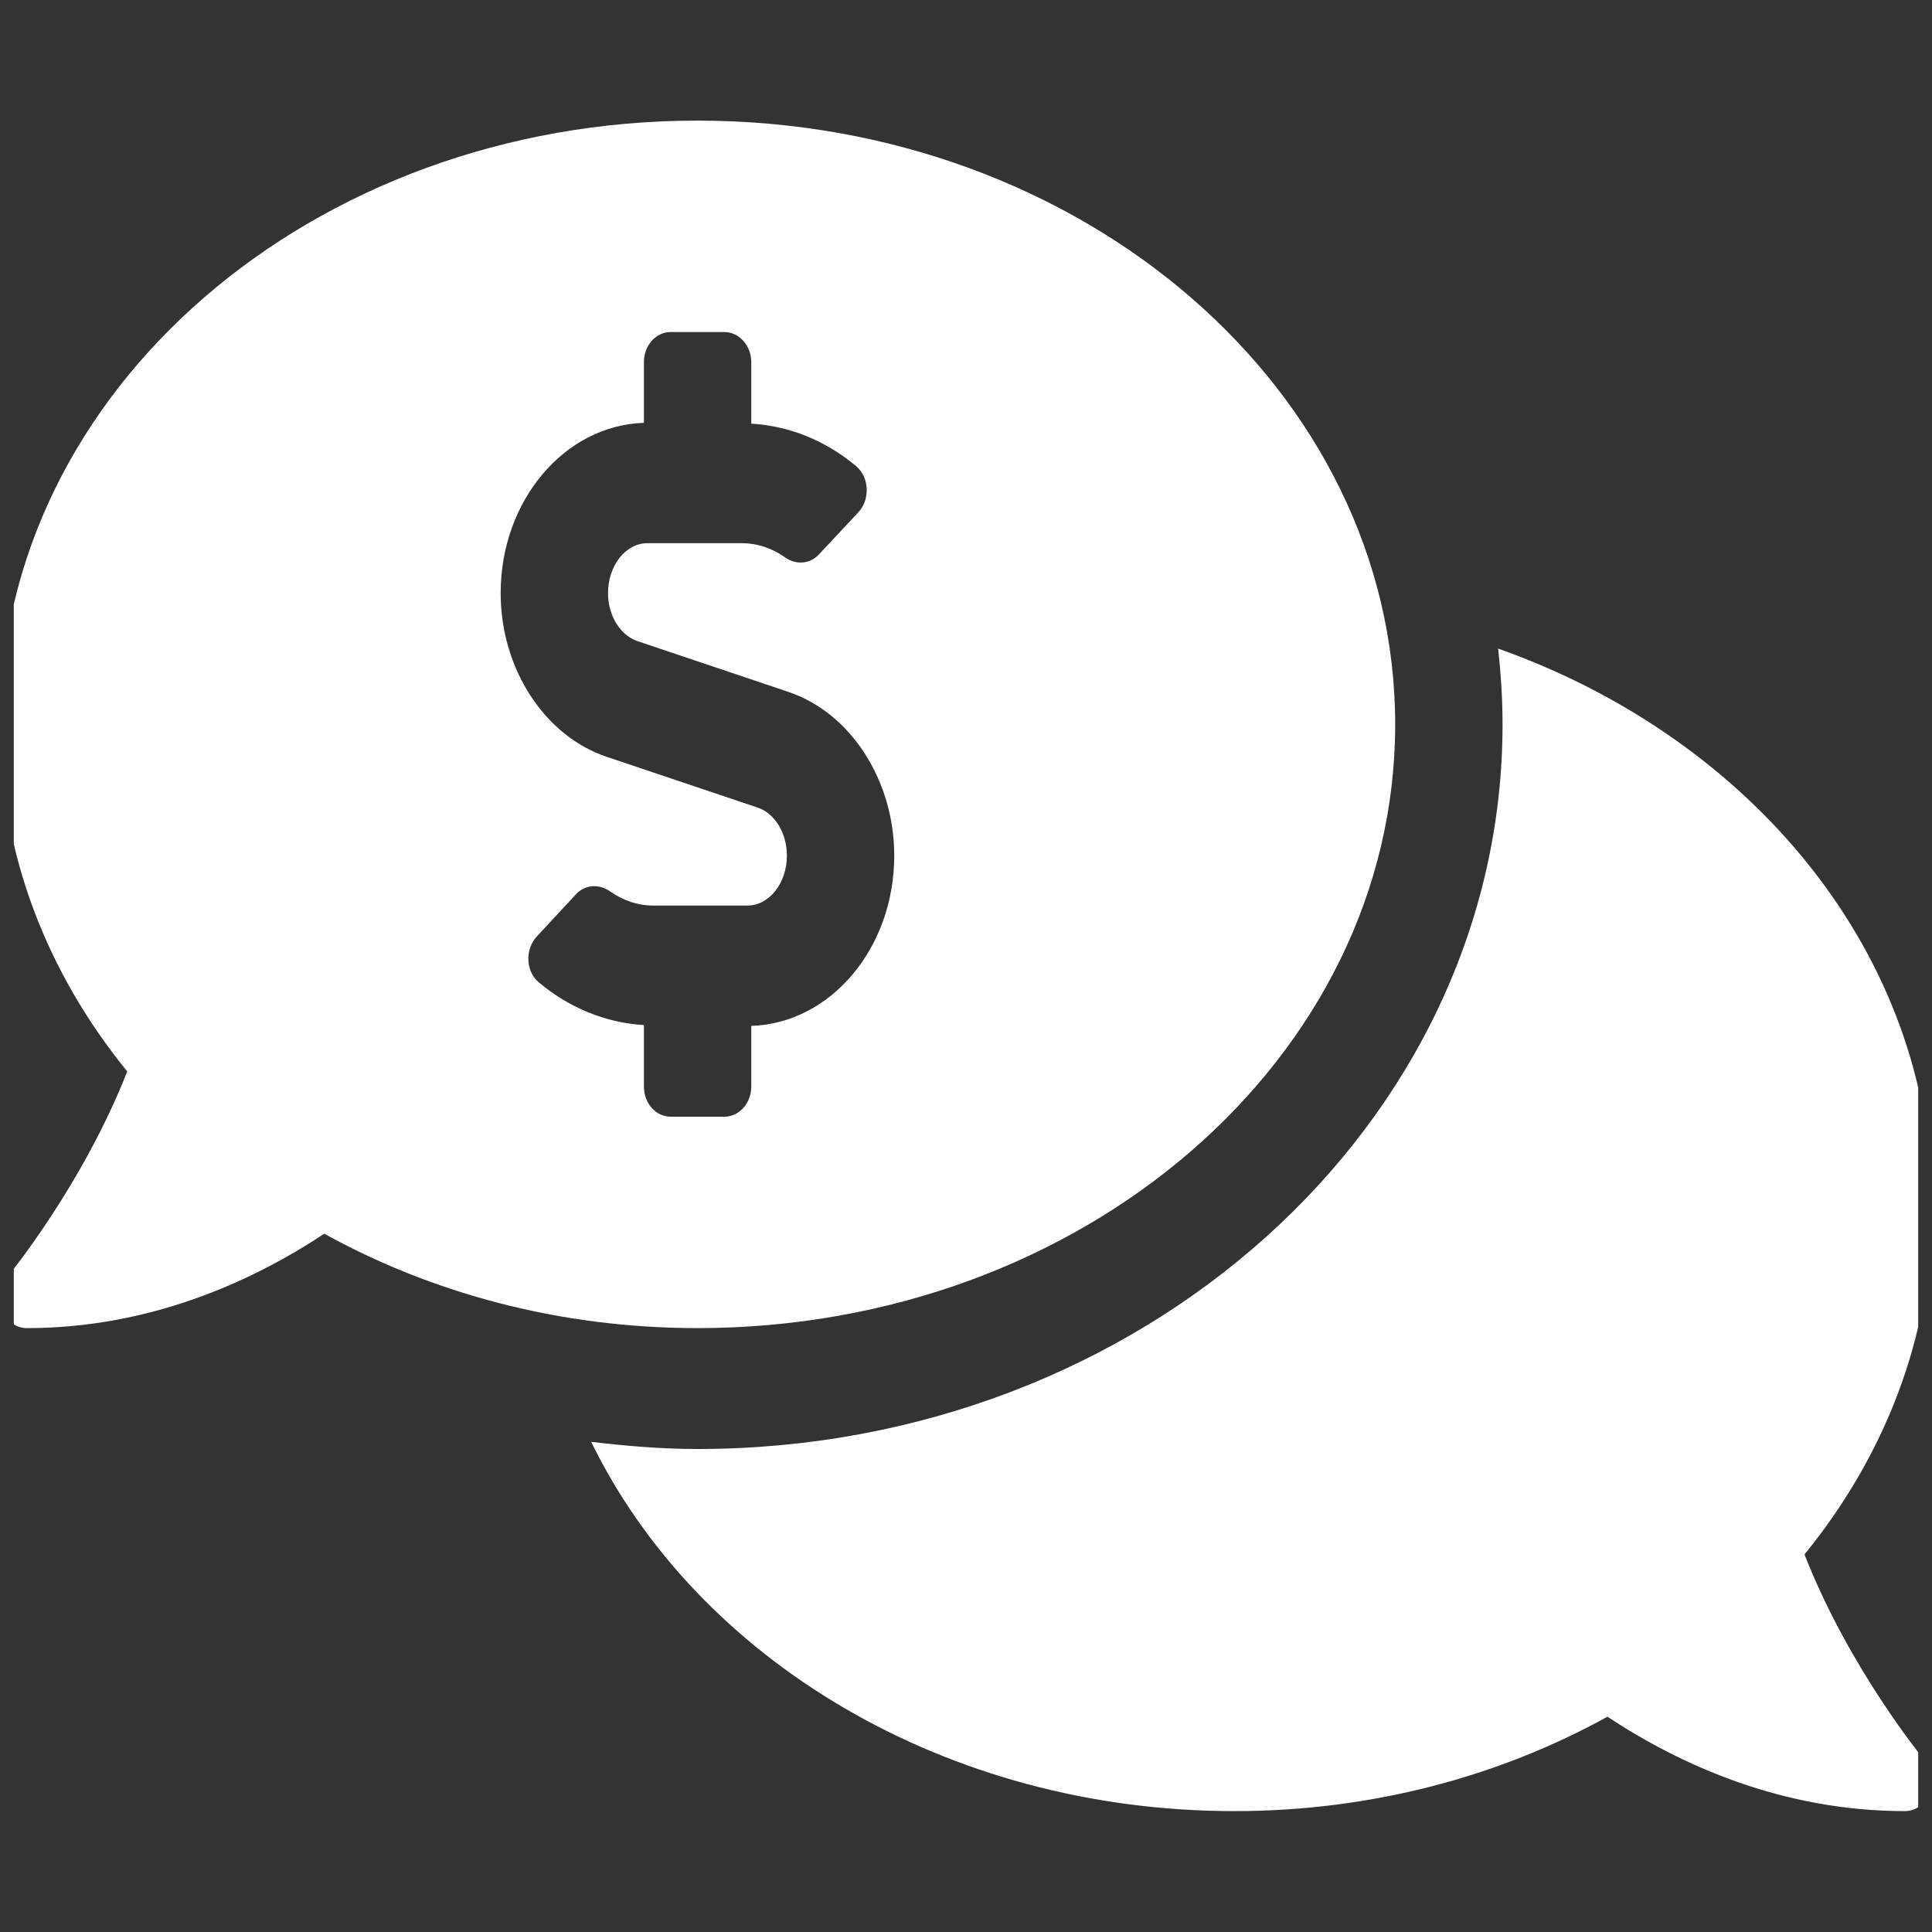 <svg width="70" height="70" viewBox="0 0 70 70" fill="none" xmlns="http://www.w3.org/2000/svg" xmlns:xlink="http://www.w3.org/1999/xlink">
	<rect x="0" y="0" width="70" height="70" fill="#333333" stroke="none"/>
	<desc>
			Created with Pixso.
	</desc>
	<defs>
		<clipPath id="clip219_229">
			<rect id="fa-solid:comments-dollar" rx="0" width="69" height="69" transform="translate(0.5 0.5)" fill="white" fill-opacity="0"/>
		</clipPath>
	</defs>
	<rect id="fa-solid:comments-dollar" rx="0" width="69" height="69" transform="translate(0.5 0.5)" fill="#FFFFFF" fill-opacity="0"/>
	<g clip-path="url(#clip219_229)">
		<path id="Vector" d="M50.55 26.25C50.55 14.16 39.23 4.37 25.27 4.37C11.31 4.37 0 14.16 0 26.25C0 30.93 1.71 35.26 4.61 38.82C2.99 42.95 0.3 46.23 0.26 46.27C0.13 46.43 0.04 46.62 0.01 46.83C-0.02 47.05 0 47.26 0.07 47.46C0.15 47.65 0.27 47.82 0.43 47.94C0.59 48.06 0.78 48.12 0.97 48.12C5.41 48.12 9.1 46.45 11.75 44.7C15.66 46.86 20.29 48.12 25.27 48.12C39.23 48.12 50.55 38.33 50.55 26.25ZM23.33 39.37L23.33 37.14C21.96 37.06 20.62 36.52 19.52 35.59C19.04 35.19 19.02 34.39 19.45 33.93L20.87 32.4C21.21 32.04 21.71 32.02 22.11 32.3C22.58 32.63 23.11 32.81 23.66 32.81L27.08 32.81C27.87 32.81 28.51 32 28.51 31C28.51 30.19 28.08 29.47 27.45 29.26L21.98 27.42C19.72 26.66 18.14 24.22 18.14 21.49C18.14 18.13 20.46 15.41 23.33 15.32L23.33 13.12C23.33 12.52 23.76 12.03 24.3 12.03L26.24 12.03C26.78 12.03 27.22 12.52 27.22 13.12L27.22 15.35C28.59 15.43 29.92 15.96 31.03 16.9C31.5 17.3 31.53 18.1 31.1 18.56L29.67 20.09C29.33 20.45 28.83 20.47 28.44 20.19C27.97 19.86 27.43 19.68 26.88 19.68L23.46 19.68C22.67 19.68 22.03 20.49 22.03 21.49C22.03 22.3 22.47 23.02 23.1 23.23L28.57 25.07C30.82 25.83 32.4 28.27 32.4 31C32.4 34.36 30.09 37.08 27.22 37.17L27.22 39.37C27.22 39.97 26.78 40.46 26.25 40.46L24.3 40.46C23.76 40.46 23.33 39.97 23.33 39.37ZM65.38 56.32C68.28 52.76 70 48.43 70 43.75C70 34.59 63.49 26.76 54.28 23.5C54.38 24.4 54.44 25.32 54.44 26.25C54.44 40.72 41.36 52.5 25.27 52.5C23.96 52.5 22.68 52.39 21.42 52.24C25.25 60.1 34.24 65.62 44.72 65.62C49.7 65.62 54.33 64.36 58.24 62.2C60.89 63.95 64.58 65.62 69.02 65.62C69.41 65.62 69.76 65.36 69.91 64.96C70.07 64.56 70 64.09 69.73 63.77C69.69 63.73 67 60.46 65.38 56.32Z" fill="#FFFFFF" fill-opacity="1" fill-rule="nonzero"/>
	</g>
</svg>
